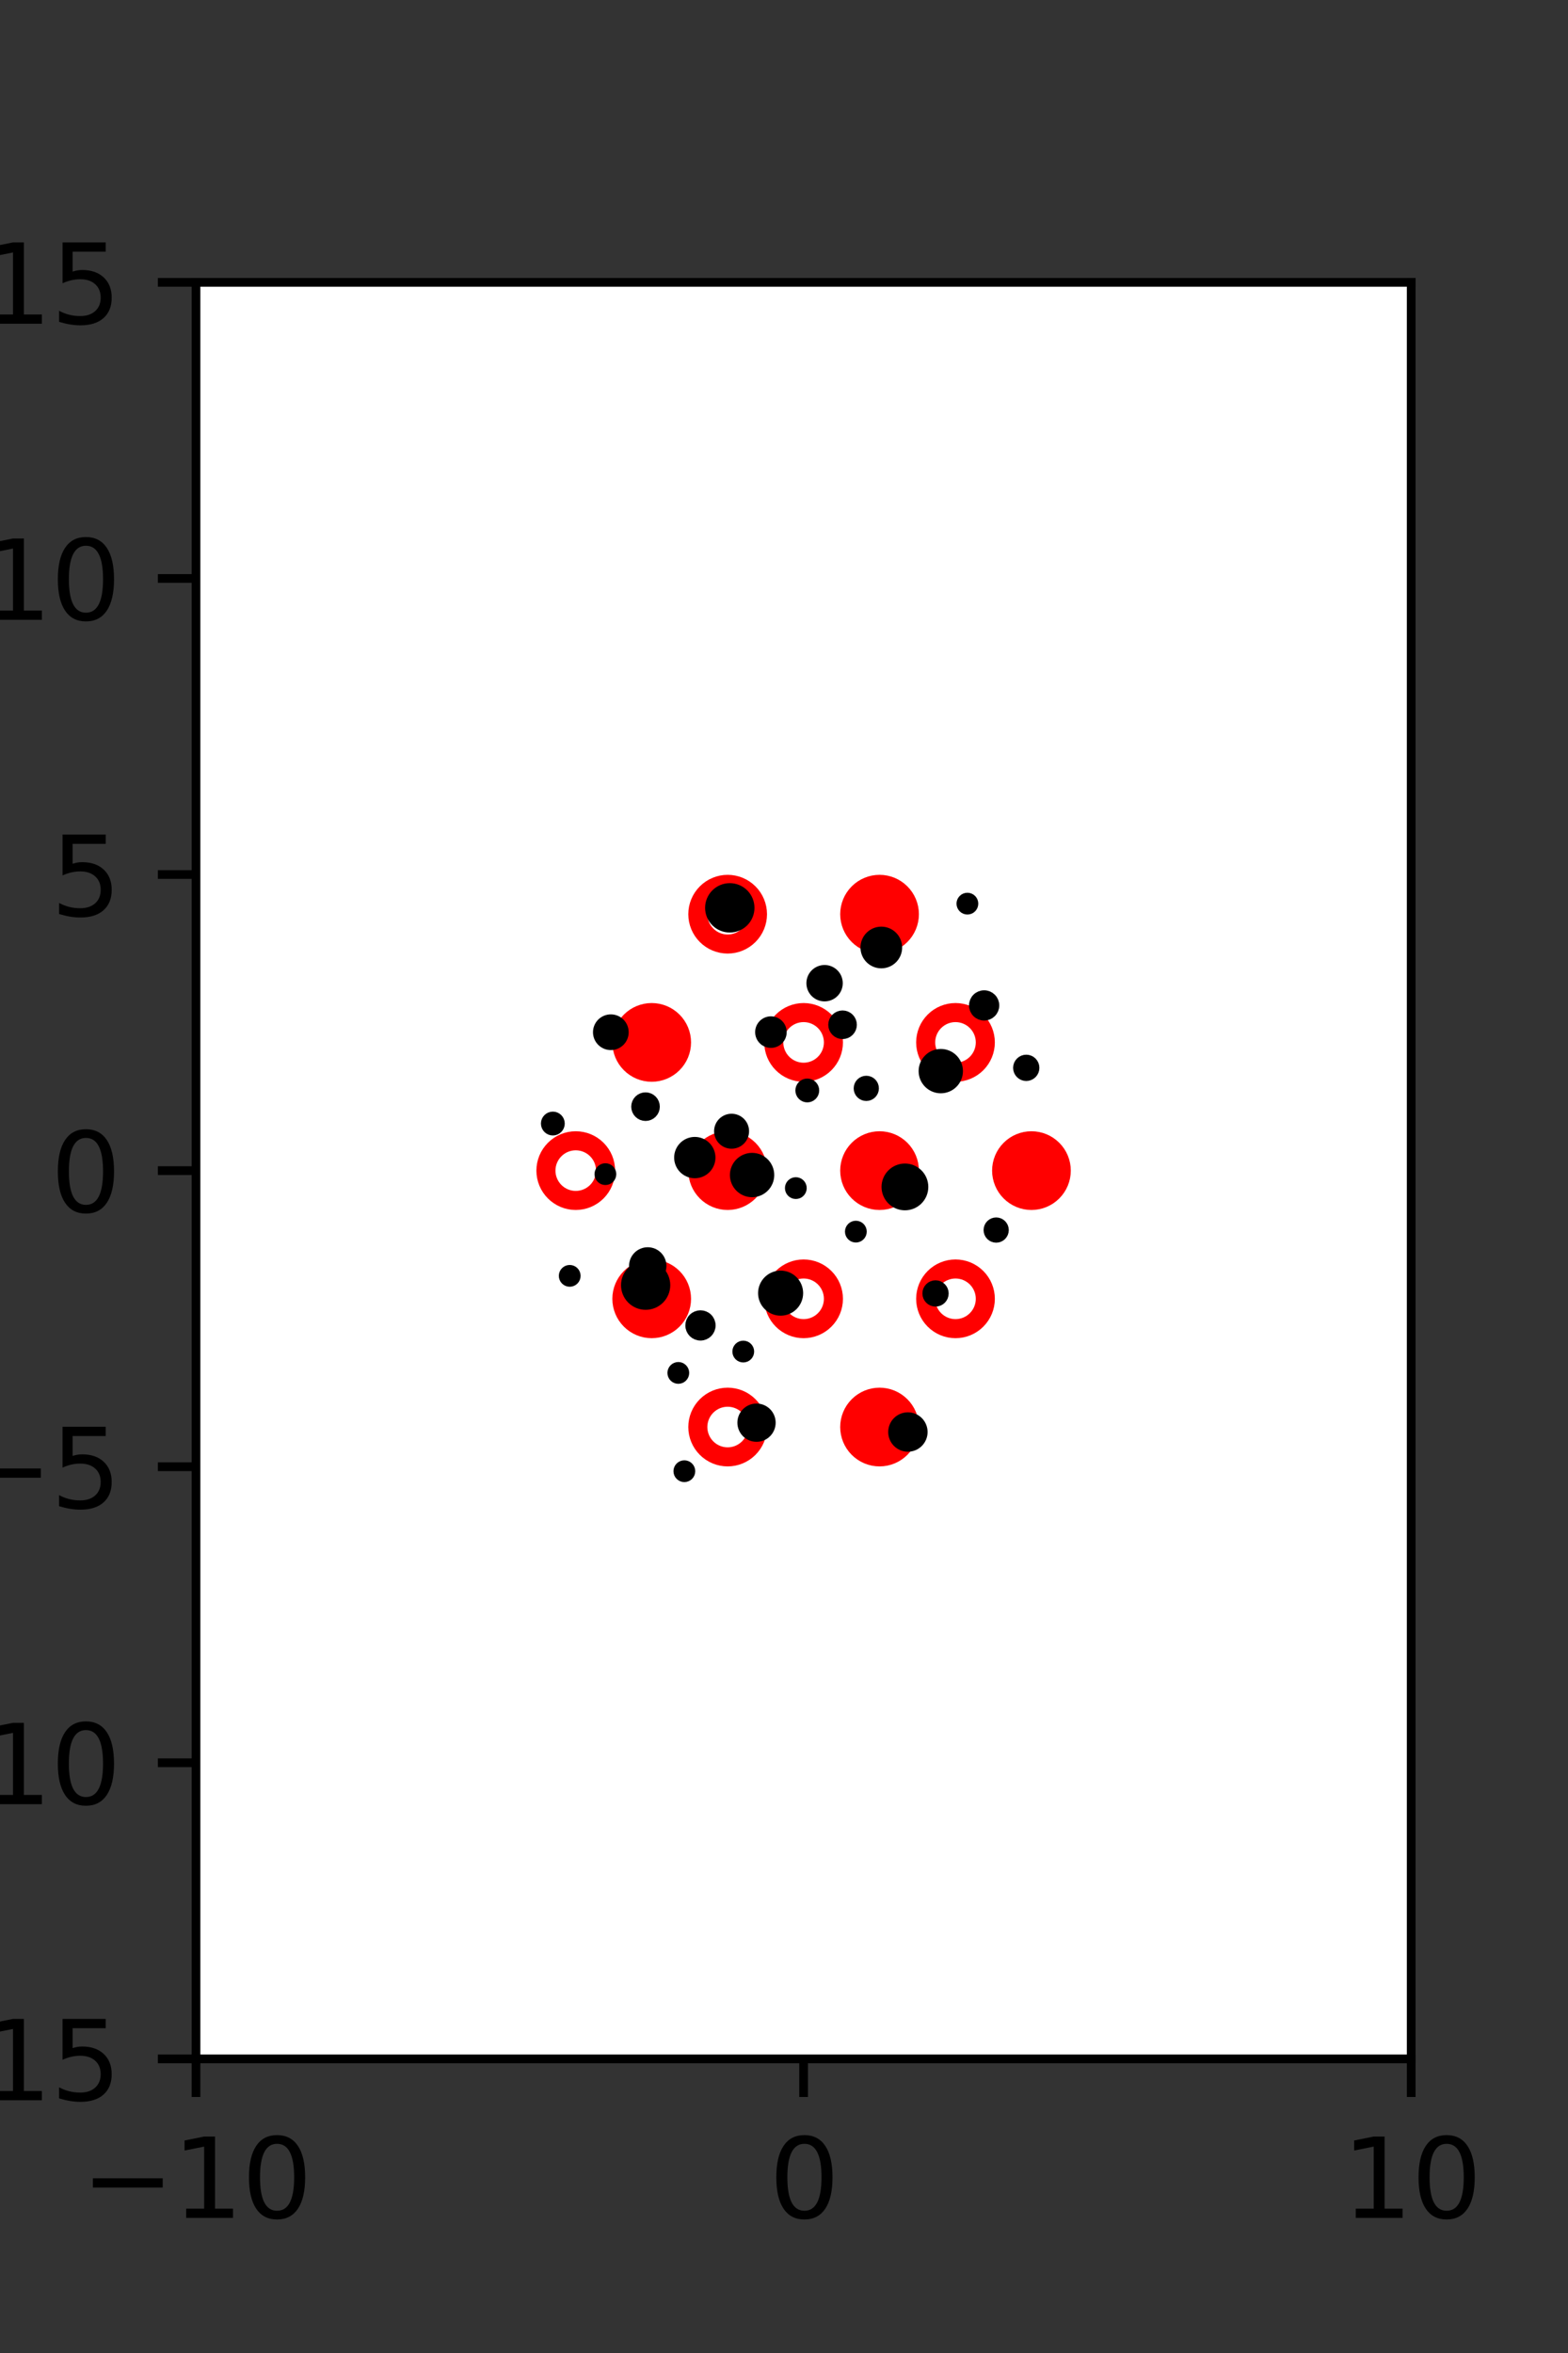 <?xml version="1.0" encoding="utf-8" standalone="no"?>
<!DOCTYPE svg PUBLIC "-//W3C//DTD SVG 1.1//EN"
  "http://www.w3.org/Graphics/SVG/1.1/DTD/svg11.dtd">
<svg xmlns:xlink="http://www.w3.org/1999/xlink" width="144pt" height="216pt" viewBox="0 0 144 216" xmlns="http://www.w3.org/2000/svg" version="1.1">
 <rect x="0" y="0" width="144" height="216" fill="#333333" stroke="none"/>
 <defs>
  <style type="text/css">*{stroke-linejoin: round; stroke-linecap: butt}</style>
 </defs>
 <g id="figure_1">
  <g id="patch_1">
   <path d="M 0 216 
L 144 216 
L 144 0 
L 0 0 
L 0 216 
z
" style="fill: none"/>
  </g>
  <g id="axes_1">
   <g id="patch_2">
    <path d="M 18 189 
L 129.6 189 
L 129.6 25.92 
L 18 25.92 
z
" style="fill: #ffffff"/>
   </g>
   <g id="PathCollection_1">
    <defs>
     <path id="me37487de68" d="M 0 2.739 
C 0.726 2.739 1.423 2.45 1.936 1.936 
C 2.45 1.423 2.739 0.726 2.739 0 
C 2.739 -0.726 2.45 -1.423 1.936 -1.936 
C 1.423 -2.45 0.726 -2.739 0 -2.739 
C -0.726 -2.739 -1.423 -2.45 -1.936 -1.936 
C -2.45 -1.423 -2.739 -0.726 -2.739 0 
C -2.739 0.726 -2.45 1.423 -1.936 1.936 
C -1.423 2.45 -0.726 2.739 0 2.739 
z
" style="stroke: #ff0000; stroke-width: 1.75"/>
    </defs>
    <g clip-path="url(#pc6ab04e1fb)">
     <use xlink:href="#me37487de68" x="80.775" y="83.921" style="fill: #ff0000; stroke: #ff0000; stroke-width: 1.75"/>
     <use xlink:href="#me37487de68" x="59.85" y="95.691" style="fill: #ff0000; stroke: #ff0000; stroke-width: 1.75"/>
     <use xlink:href="#me37487de68" x="66.825" y="107.46" style="fill: #ff0000; stroke: #ff0000; stroke-width: 1.75"/>
     <use xlink:href="#me37487de68" x="80.775" y="107.46" style="fill: #ff0000; stroke: #ff0000; stroke-width: 1.75"/>
     <use xlink:href="#me37487de68" x="94.725" y="107.46" style="fill: #ff0000; stroke: #ff0000; stroke-width: 1.75"/>
     <use xlink:href="#me37487de68" x="59.85" y="119.229" style="fill: #ff0000; stroke: #ff0000; stroke-width: 1.75"/>
     <use xlink:href="#me37487de68" x="80.775" y="130.999" style="fill: #ff0000; stroke: #ff0000; stroke-width: 1.75"/>
    </g>
   </g>
   <g id="PathCollection_2">
    <defs>
     <path id="C0_0_ad74e27c4c" d="M 0 2.739 
C 0.726 2.739 1.423 2.45 1.936 1.936 
C 2.45 1.423 2.739 0.726 2.739 -0 
C 2.739 -0.726 2.45 -1.423 1.936 -1.936 
C 1.423 -2.45 0.726 -2.739 0 -2.739 
C -0.726 -2.739 -1.423 -2.45 -1.936 -1.936 
C -2.45 -1.423 -2.739 -0.726 -2.739 0 
C -2.739 0.726 -2.45 1.423 -1.936 1.936 
C -1.423 2.45 -0.726 2.739 0 2.739 
z
"/>
    </defs>
    <g clip-path="url(#pc6ab04e1fb)">
     <use xlink:href="#C0_0_ad74e27c4c" x="66.825" y="83.921" style="fill: none; stroke: #ff0000; stroke-width: 1.75"/>
    </g>
    <g clip-path="url(#pc6ab04e1fb)">
     <use xlink:href="#C0_0_ad74e27c4c" x="73.8" y="95.691" style="fill: none; stroke: #ff0000; stroke-width: 1.75"/>
    </g>
    <g clip-path="url(#pc6ab04e1fb)">
     <use xlink:href="#C0_0_ad74e27c4c" x="87.75" y="95.691" style="fill: none; stroke: #ff0000; stroke-width: 1.75"/>
    </g>
    <g clip-path="url(#pc6ab04e1fb)">
     <use xlink:href="#C0_0_ad74e27c4c" x="52.875" y="107.46" style="fill: none; stroke: #ff0000; stroke-width: 1.75"/>
    </g>
    <g clip-path="url(#pc6ab04e1fb)">
     <use xlink:href="#C0_0_ad74e27c4c" x="73.8" y="119.229" style="fill: none; stroke: #ff0000; stroke-width: 1.75"/>
    </g>
    <g clip-path="url(#pc6ab04e1fb)">
     <use xlink:href="#C0_0_ad74e27c4c" x="87.75" y="119.229" style="fill: none; stroke: #ff0000; stroke-width: 1.75"/>
    </g>
    <g clip-path="url(#pc6ab04e1fb)">
     <use xlink:href="#C0_0_ad74e27c4c" x="66.825" y="130.999" style="fill: none; stroke: #ff0000; stroke-width: 1.75"/>
    </g>
   </g>
   <g id="PathCollection_3">
    <path d="M 94.248 98.733 
C 94.435 98.733 94.615 98.658 94.748 98.526 
C 94.88 98.393 94.955 98.213 94.955 98.026 
C 94.955 97.838 94.88 97.658 94.748 97.526 
C 94.615 97.393 94.435 97.318 94.248 97.318 
C 94.06 97.318 93.88 97.393 93.748 97.526 
C 93.615 97.658 93.54 97.838 93.54 98.026 
C 93.54 98.213 93.615 98.393 93.748 98.526 
C 93.88 98.658 94.06 98.733 94.248 98.733 
z
" clip-path="url(#pc6ab04e1fb)" style="stroke: #000000"/>
    <path d="M 90.38 93.184 
C 90.616 93.184 90.842 93.091 91.009 92.924 
C 91.176 92.757 91.27 92.531 91.27 92.295 
C 91.27 92.059 91.176 91.833 91.009 91.666 
C 90.842 91.5 90.616 91.406 90.38 91.406 
C 90.145 91.406 89.918 91.5 89.752 91.666 
C 89.585 91.833 89.491 92.059 89.491 92.295 
C 89.491 92.531 89.585 92.757 89.752 92.924 
C 89.918 93.091 90.145 93.184 90.38 93.184 
z
" clip-path="url(#pc6ab04e1fb)" style="stroke: #000000"/>
    <path d="M 88.842 83.452 
C 88.975 83.452 89.102 83.4 89.196 83.306 
C 89.289 83.212 89.342 83.085 89.342 82.952 
C 89.342 82.82 89.289 82.693 89.196 82.599 
C 89.102 82.505 88.975 82.452 88.842 82.452 
C 88.71 82.452 88.582 82.505 88.489 82.599 
C 88.395 82.693 88.342 82.82 88.342 82.952 
C 88.342 83.085 88.395 83.212 88.489 83.306 
C 88.582 83.4 88.71 83.452 88.842 83.452 
z
" clip-path="url(#pc6ab04e1fb)" style="stroke: #000000"/>
    <path d="M 91.486 113.575 
C 91.66 113.575 91.828 113.506 91.951 113.383 
C 92.074 113.259 92.144 113.092 92.144 112.917 
C 92.144 112.743 92.074 112.575 91.951 112.452 
C 91.828 112.329 91.66 112.259 91.486 112.259 
C 91.311 112.259 91.144 112.329 91.02 112.452 
C 90.897 112.575 90.828 112.743 90.828 112.917 
C 90.828 113.092 90.897 113.259 91.02 113.383 
C 91.144 113.506 91.311 113.575 91.486 113.575 
z
" clip-path="url(#pc6ab04e1fb)" style="stroke: #000000"/>
    <path d="M 86.399 99.862 
C 86.806 99.862 87.197 99.7 87.485 99.412 
C 87.773 99.124 87.934 98.734 87.934 98.326 
C 87.934 97.919 87.773 97.528 87.485 97.24 
C 87.197 96.952 86.806 96.791 86.399 96.791 
C 85.991 96.791 85.601 96.952 85.313 97.24 
C 85.025 97.528 84.863 97.919 84.863 98.326 
C 84.863 98.734 85.025 99.124 85.313 99.412 
C 85.601 99.7 85.991 99.862 86.399 99.862 
z
" clip-path="url(#pc6ab04e1fb)" style="stroke: #000000"/>
    <path d="M 80.937 88.392 
C 81.312 88.392 81.672 88.243 81.937 87.978 
C 82.202 87.713 82.351 87.353 82.351 86.978 
C 82.351 86.603 82.202 86.243 81.937 85.978 
C 81.672 85.713 81.312 85.564 80.937 85.564 
C 80.562 85.564 80.202 85.713 79.937 85.978 
C 79.672 86.243 79.523 86.603 79.523 86.978 
C 79.523 87.353 79.672 87.713 79.937 87.978 
C 80.202 88.243 80.562 88.392 80.937 88.392 
z
" clip-path="url(#pc6ab04e1fb)" style="stroke: #000000"/>
    <path d="M 85.916 119.443 
C 86.103 119.443 86.283 119.368 86.416 119.236 
C 86.548 119.103 86.623 118.923 86.623 118.736 
C 86.623 118.548 86.548 118.368 86.416 118.236 
C 86.283 118.103 86.103 118.028 85.916 118.028 
C 85.728 118.028 85.548 118.103 85.416 118.236 
C 85.283 118.368 85.209 118.548 85.209 118.736 
C 85.209 118.923 85.283 119.103 85.416 119.236 
C 85.548 119.368 85.728 119.443 85.916 119.443 
z
" clip-path="url(#pc6ab04e1fb)" style="stroke: #000000"/>
    <path d="M 83.105 110.605 
C 83.542 110.605 83.962 110.431 84.271 110.122 
C 84.58 109.813 84.753 109.394 84.753 108.957 
C 84.753 108.52 84.58 108.101 84.271 107.792 
C 83.962 107.483 83.542 107.309 83.105 107.309 
C 82.668 107.309 82.249 107.483 81.94 107.792 
C 81.631 108.101 81.457 108.52 81.457 108.957 
C 81.457 109.394 81.631 109.813 81.94 110.122 
C 82.249 110.431 82.668 110.605 83.105 110.605 
z
" clip-path="url(#pc6ab04e1fb)" style="stroke: #000000"/>
    <path d="M 79.557 100.568 
C 79.732 100.568 79.899 100.498 80.023 100.375 
C 80.146 100.252 80.215 100.084 80.215 99.91 
C 80.215 99.735 80.146 99.568 80.023 99.444 
C 79.899 99.321 79.732 99.252 79.557 99.252 
C 79.383 99.252 79.215 99.321 79.092 99.444 
C 78.969 99.568 78.899 99.735 78.899 99.91 
C 78.899 100.084 78.969 100.252 79.092 100.375 
C 79.215 100.498 79.383 100.568 79.557 100.568 
z
" clip-path="url(#pc6ab04e1fb)" style="stroke: #000000"/>
    <path d="M 77.377 94.885 
C 77.593 94.885 77.8 94.799 77.952 94.646 
C 78.105 94.494 78.19 94.287 78.19 94.071 
C 78.19 93.856 78.105 93.649 77.952 93.496 
C 77.8 93.344 77.593 93.258 77.377 93.258 
C 77.161 93.258 76.954 93.344 76.802 93.496 
C 76.649 93.649 76.564 93.856 76.564 94.071 
C 76.564 94.287 76.649 94.494 76.802 94.646 
C 76.954 94.799 77.161 94.885 77.377 94.885 
z
" clip-path="url(#pc6ab04e1fb)" style="stroke: #000000"/>
    <path d="M 75.727 91.426 
C 76.037 91.426 76.335 91.302 76.554 91.083 
C 76.774 90.863 76.897 90.566 76.897 90.255 
C 76.897 89.945 76.774 89.647 76.554 89.428 
C 76.335 89.209 76.037 89.085 75.727 89.085 
C 75.416 89.085 75.119 89.209 74.899 89.428 
C 74.68 89.647 74.557 89.945 74.557 90.255 
C 74.557 90.566 74.68 90.863 74.899 91.083 
C 75.119 91.302 75.416 91.426 75.727 91.426 
z
" clip-path="url(#pc6ab04e1fb)" style="stroke: #000000"/>
    <path d="M 83.378 132.765 
C 83.725 132.765 84.058 132.627 84.304 132.381 
C 84.549 132.136 84.687 131.803 84.687 131.456 
C 84.687 131.109 84.549 130.776 84.304 130.53 
C 84.058 130.285 83.725 130.147 83.378 130.147 
C 83.031 130.147 82.698 130.285 82.452 130.53 
C 82.207 130.776 82.069 131.109 82.069 131.456 
C 82.069 131.803 82.207 132.136 82.452 132.381 
C 82.698 132.627 83.031 132.765 83.378 132.765 
z
" clip-path="url(#pc6ab04e1fb)" style="stroke: #000000"/>
    <path d="M 78.599 113.561 
C 78.732 113.561 78.859 113.508 78.953 113.414 
C 79.047 113.32 79.099 113.193 79.099 113.061 
C 79.099 112.928 79.047 112.801 78.953 112.707 
C 78.859 112.613 78.732 112.561 78.599 112.561 
C 78.467 112.561 78.339 112.613 78.246 112.707 
C 78.152 112.801 78.099 112.928 78.099 113.061 
C 78.099 113.193 78.152 113.32 78.246 113.414 
C 78.339 113.508 78.467 113.561 78.599 113.561 
z
" clip-path="url(#pc6ab04e1fb)" style="stroke: #000000"/>
    <path d="M 73.086 109.565 
C 73.219 109.565 73.346 109.513 73.44 109.419 
C 73.533 109.325 73.586 109.198 73.586 109.065 
C 73.586 108.933 73.533 108.806 73.44 108.712 
C 73.346 108.618 73.219 108.565 73.086 108.565 
C 72.953 108.565 72.826 108.618 72.732 108.712 
C 72.639 108.806 72.586 108.933 72.586 109.065 
C 72.586 109.198 72.639 109.325 72.732 109.419 
C 72.826 109.513 72.953 109.565 73.086 109.565 
z
" clip-path="url(#pc6ab04e1fb)" style="stroke: #000000"/>
    <path d="M 74.138 100.697 
C 74.296 100.697 74.447 100.634 74.559 100.522 
C 74.67 100.411 74.733 100.26 74.733 100.102 
C 74.733 99.944 74.67 99.793 74.559 99.682 
C 74.447 99.57 74.296 99.507 74.138 99.507 
C 73.98 99.507 73.829 99.57 73.718 99.682 
C 73.606 99.793 73.544 99.944 73.544 100.102 
C 73.544 100.26 73.606 100.411 73.718 100.522 
C 73.829 100.634 73.98 100.697 74.138 100.697 
z
" clip-path="url(#pc6ab04e1fb)" style="stroke: #000000"/>
    <path d="M 70.799 95.695 
C 71.051 95.695 71.292 95.595 71.47 95.417 
C 71.648 95.239 71.748 94.998 71.748 94.746 
C 71.748 94.494 71.648 94.253 71.47 94.075 
C 71.292 93.897 71.051 93.797 70.799 93.797 
C 70.547 93.797 70.306 93.897 70.128 94.075 
C 69.95 94.253 69.85 94.494 69.85 94.746 
C 69.85 94.998 69.95 95.239 70.128 95.417 
C 70.306 95.595 70.547 95.695 70.799 95.695 
z
" clip-path="url(#pc6ab04e1fb)" style="stroke: #000000"/>
    <path d="M 67.021 85.105 
C 67.49 85.105 67.939 84.919 68.271 84.588 
C 68.602 84.256 68.788 83.807 68.788 83.338 
C 68.788 82.87 68.602 82.42 68.271 82.089 
C 67.939 81.757 67.49 81.571 67.021 81.571 
C 66.553 81.571 66.103 81.757 65.772 82.089 
C 65.44 82.42 65.254 82.87 65.254 83.338 
C 65.254 83.807 65.44 84.256 65.772 84.588 
C 66.103 84.919 66.553 85.105 67.021 85.105 
z
" clip-path="url(#pc6ab04e1fb)" style="stroke: #000000"/>
    <path d="M 71.689 120.277 
C 72.105 120.277 72.504 120.111 72.798 119.817 
C 73.092 119.523 73.258 119.124 73.258 118.708 
C 73.258 118.291 73.092 117.892 72.798 117.598 
C 72.504 117.304 72.105 117.138 71.689 117.138 
C 71.272 117.138 70.873 117.304 70.579 117.598 
C 70.285 117.892 70.119 118.291 70.119 118.708 
C 70.119 119.124 70.285 119.523 70.579 119.817 
C 70.873 120.111 71.272 120.277 71.689 120.277 
z
" clip-path="url(#pc6ab04e1fb)" style="stroke: #000000"/>
    <path d="M 69.068 109.402 
C 69.475 109.402 69.866 109.24 70.154 108.952 
C 70.442 108.664 70.604 108.273 70.604 107.866 
C 70.604 107.459 70.442 107.068 70.154 106.78 
C 69.866 106.492 69.475 106.33 69.068 106.33 
C 68.66 106.33 68.27 106.492 67.982 106.78 
C 67.694 107.068 67.532 107.459 67.532 107.866 
C 67.532 108.273 67.694 108.664 67.982 108.952 
C 68.27 109.24 68.66 109.402 69.068 109.402 
z
" clip-path="url(#pc6ab04e1fb)" style="stroke: #000000"/>
    <path d="M 67.185 104.951 
C 67.479 104.951 67.76 104.835 67.968 104.627 
C 68.175 104.42 68.292 104.138 68.292 103.845 
C 68.292 103.551 68.175 103.27 67.968 103.062 
C 67.76 102.855 67.479 102.738 67.185 102.738 
C 66.892 102.738 66.61 102.855 66.403 103.062 
C 66.195 103.27 66.079 103.551 66.079 103.845 
C 66.079 104.138 66.195 104.42 66.403 104.627 
C 66.61 104.835 66.892 104.951 67.185 104.951 
z
" clip-path="url(#pc6ab04e1fb)" style="stroke: #000000"/>
    <path d="M 69.477 131.856 
C 69.81 131.856 70.13 131.724 70.366 131.488 
C 70.602 131.252 70.734 130.932 70.734 130.599 
C 70.734 130.266 70.602 129.946 70.366 129.71 
C 70.13 129.474 69.81 129.342 69.477 129.342 
C 69.143 129.342 68.823 129.474 68.588 129.71 
C 68.352 129.946 68.219 130.266 68.219 130.599 
C 68.219 130.932 68.352 131.252 68.588 131.488 
C 68.823 131.724 69.143 131.856 69.477 131.856 
z
" clip-path="url(#pc6ab04e1fb)" style="stroke: #000000"/>
    <path d="M 68.259 124.57 
C 68.391 124.57 68.519 124.518 68.612 124.424 
C 68.706 124.33 68.759 124.203 68.759 124.07 
C 68.759 123.938 68.706 123.811 68.612 123.717 
C 68.519 123.623 68.391 123.57 68.259 123.57 
C 68.126 123.57 67.999 123.623 67.905 123.717 
C 67.811 123.811 67.759 123.938 67.759 124.07 
C 67.759 124.203 67.811 124.33 67.905 124.424 
C 67.999 124.518 68.126 124.57 68.259 124.57 
z
" clip-path="url(#pc6ab04e1fb)" style="stroke: #000000"/>
    <path d="M 64.329 122.561 
C 64.565 122.561 64.791 122.467 64.958 122.301 
C 65.125 122.134 65.218 121.908 65.218 121.672 
C 65.218 121.436 65.125 121.21 64.958 121.043 
C 64.791 120.876 64.565 120.783 64.329 120.783 
C 64.093 120.783 63.867 120.876 63.7 121.043 
C 63.534 121.21 63.44 121.436 63.44 121.672 
C 63.44 121.908 63.534 122.134 63.7 122.301 
C 63.867 122.467 64.093 122.561 64.329 122.561 
z
" clip-path="url(#pc6ab04e1fb)" style="stroke: #000000"/>
    <path d="M 63.808 107.661 
C 64.179 107.661 64.534 107.514 64.796 107.252 
C 65.058 106.99 65.206 106.634 65.206 106.264 
C 65.206 105.893 65.058 105.538 64.796 105.276 
C 64.534 105.014 64.179 104.866 63.808 104.866 
C 63.438 104.866 63.082 105.014 62.82 105.276 
C 62.558 105.538 62.411 105.893 62.411 106.264 
C 62.411 106.634 62.558 106.99 62.82 107.252 
C 63.082 107.514 63.438 107.661 63.808 107.661 
z
" clip-path="url(#pc6ab04e1fb)" style="stroke: #000000"/>
    <path d="M 59.283 102.402 
C 59.499 102.402 59.706 102.317 59.858 102.164 
C 60.011 102.012 60.096 101.805 60.096 101.589 
C 60.096 101.374 60.011 101.167 59.858 101.014 
C 59.706 100.862 59.499 100.776 59.283 100.776 
C 59.067 100.776 58.86 100.862 58.708 101.014 
C 58.555 101.167 58.47 101.374 58.47 101.589 
C 58.47 101.805 58.555 102.012 58.708 102.164 
C 58.86 102.317 59.067 102.402 59.283 102.402 
z
" clip-path="url(#pc6ab04e1fb)" style="stroke: #000000"/>
    <path d="M 56.098 95.896 
C 56.4 95.896 56.69 95.776 56.904 95.562 
C 57.117 95.349 57.237 95.059 57.237 94.756 
C 57.237 94.454 57.117 94.164 56.904 93.95 
C 56.69 93.737 56.4 93.617 56.098 93.617 
C 55.795 93.617 55.505 93.737 55.292 93.95 
C 55.078 94.164 54.958 94.454 54.958 94.756 
C 54.958 95.059 55.078 95.349 55.292 95.562 
C 55.505 95.776 55.795 95.896 56.098 95.896 
z
" clip-path="url(#pc6ab04e1fb)" style="stroke: #000000"/>
    <path d="M 62.849 135.553 
C 62.981 135.553 63.108 135.5 63.202 135.407 
C 63.296 135.313 63.349 135.186 63.349 135.053 
C 63.349 134.921 63.296 134.793 63.202 134.7 
C 63.108 134.606 62.981 134.553 62.849 134.553 
C 62.716 134.553 62.589 134.606 62.495 134.7 
C 62.401 134.793 62.349 134.921 62.349 135.053 
C 62.349 135.186 62.401 135.313 62.495 135.407 
C 62.589 135.5 62.716 135.553 62.849 135.553 
z
" clip-path="url(#pc6ab04e1fb)" style="stroke: #000000"/>
    <path d="M 62.294 126.53 
C 62.427 126.53 62.554 126.478 62.647 126.384 
C 62.741 126.29 62.794 126.163 62.794 126.03 
C 62.794 125.898 62.741 125.77 62.647 125.677 
C 62.554 125.583 62.427 125.53 62.294 125.53 
C 62.161 125.53 62.034 125.583 61.94 125.677 
C 61.847 125.77 61.794 125.898 61.794 126.03 
C 61.794 126.163 61.847 126.29 61.94 126.384 
C 62.034 126.478 62.161 126.53 62.294 126.53 
z
" clip-path="url(#pc6ab04e1fb)" style="stroke: #000000"/>
    <path d="M 59.293 119.739 
C 59.761 119.739 60.209 119.553 60.539 119.223 
C 60.869 118.892 61.055 118.444 61.055 117.977 
C 61.055 117.51 60.869 117.062 60.539 116.732 
C 60.209 116.401 59.761 116.216 59.293 116.216 
C 58.826 116.216 58.378 116.401 58.048 116.732 
C 57.718 117.062 57.532 117.51 57.532 117.977 
C 57.532 118.444 57.718 118.892 58.048 119.223 
C 58.378 119.553 58.826 119.739 59.293 119.739 
z
" clip-path="url(#pc6ab04e1fb)" style="stroke: #000000"/>
    <path d="M 59.486 117.426 
C 59.808 117.426 60.118 117.297 60.346 117.069 
C 60.574 116.841 60.702 116.532 60.702 116.209 
C 60.702 115.887 60.574 115.578 60.346 115.349 
C 60.118 115.121 59.808 114.993 59.486 114.993 
C 59.163 114.993 58.854 115.121 58.626 115.349 
C 58.398 115.578 58.27 115.887 58.27 116.209 
C 58.27 116.532 58.398 116.841 58.626 117.069 
C 58.854 117.297 59.163 117.426 59.486 117.426 
z
" clip-path="url(#pc6ab04e1fb)" style="stroke: #000000"/>
    <path d="M 55.597 108.283 
C 55.73 108.283 55.857 108.23 55.951 108.136 
C 56.045 108.043 56.097 107.916 56.097 107.783 
C 56.097 107.65 56.045 107.523 55.951 107.429 
C 55.857 107.336 55.73 107.283 55.597 107.283 
C 55.465 107.283 55.338 107.336 55.244 107.429 
C 55.15 107.523 55.097 107.65 55.097 107.783 
C 55.097 107.916 55.15 108.043 55.244 108.136 
C 55.338 108.23 55.465 108.283 55.597 108.283 
z
" clip-path="url(#pc6ab04e1fb)" style="stroke: #000000"/>
    <path d="M 50.772 103.734 
C 50.929 103.734 51.08 103.671 51.192 103.559 
C 51.303 103.448 51.366 103.297 51.366 103.139 
C 51.366 102.981 51.303 102.83 51.192 102.719 
C 51.08 102.607 50.929 102.544 50.772 102.544 
C 50.614 102.544 50.463 102.607 50.351 102.719 
C 50.24 102.83 50.177 102.981 50.177 103.139 
C 50.177 103.297 50.24 103.448 50.351 103.559 
C 50.463 103.671 50.614 103.734 50.772 103.734 
z
" clip-path="url(#pc6ab04e1fb)" style="stroke: #000000"/>
    <path d="M 52.321 117.621 
C 52.453 117.621 52.581 117.568 52.674 117.474 
C 52.768 117.381 52.821 117.253 52.821 117.121 
C 52.821 116.988 52.768 116.861 52.674 116.767 
C 52.581 116.674 52.453 116.621 52.321 116.621 
C 52.188 116.621 52.061 116.674 51.967 116.767 
C 51.873 116.861 51.821 116.988 51.821 117.121 
C 51.821 117.253 51.873 117.381 51.967 117.474 
C 52.061 117.568 52.188 117.621 52.321 117.621 
z
" clip-path="url(#pc6ab04e1fb)" style="stroke: #000000"/>
   </g>
   <g id="matplotlib.axis_1">
    <g id="xtick_1">
     <g id="line2d_1">
      <defs>
       <path id="mb298941520" d="M 0 0 
L 0 3.5 
" style="stroke: #000000; stroke-width: 0.8"/>
      </defs>
      <g>
       <use xlink:href="#mb298941520" x="18" y="189" style="stroke: #000000; stroke-width: 0.8"/>
      </g>
     </g>
     <g id="text_1">
      <!-- −10 -->
      <g transform="translate(7.448 203.598)scale(0.1 -0.1)">
       <defs>
        <path id="DejaVuSans-2212" d="M 678 2272 
L 4684 2272 
L 4684 1741 
L 678 1741 
L 678 2272 
z
" transform="scale(0.016)"/>
        <path id="DejaVuSans-31" d="M 794 531 
L 1825 531 
L 1825 4091 
L 703 3866 
L 703 4441 
L 1819 4666 
L 2450 4666 
L 2450 531 
L 3481 531 
L 3481 0 
L 794 0 
L 794 531 
z
" transform="scale(0.016)"/>
        <path id="DejaVuSans-30" d="M 2034 4250 
Q 1547 4250 1301 3770 
Q 1056 3291 1056 2328 
Q 1056 1369 1301 889 
Q 1547 409 2034 409 
Q 2525 409 2770 889 
Q 3016 1369 3016 2328 
Q 3016 3291 2770 3770 
Q 2525 4250 2034 4250 
z
M 2034 4750 
Q 2819 4750 3233 4129 
Q 3647 3509 3647 2328 
Q 3647 1150 3233 529 
Q 2819 -91 2034 -91 
Q 1250 -91 836 529 
Q 422 1150 422 2328 
Q 422 3509 836 4129 
Q 1250 4750 2034 4750 
z
" transform="scale(0.016)"/>
       </defs>
       <use xlink:href="#DejaVuSans-2212"/>
       <use xlink:href="#DejaVuSans-31" x="83.789"/>
       <use xlink:href="#DejaVuSans-30" x="147.412"/>
      </g>
     </g>
    </g>
    <g id="xtick_2">
     <g id="line2d_2">
      <g>
       <use xlink:href="#mb298941520" x="73.8" y="189" style="stroke: #000000; stroke-width: 0.8"/>
      </g>
     </g>
     <g id="text_2">
      <!-- 0 -->
      <g transform="translate(70.619 203.598)scale(0.1 -0.1)">
       <use xlink:href="#DejaVuSans-30"/>
      </g>
     </g>
    </g>
    <g id="xtick_3">
     <g id="line2d_3">
      <g>
       <use xlink:href="#mb298941520" x="129.6" y="189" style="stroke: #000000; stroke-width: 0.8"/>
      </g>
     </g>
     <g id="text_3">
      <!-- 10 -->
      <g transform="translate(123.237 203.598)scale(0.1 -0.1)">
       <use xlink:href="#DejaVuSans-31"/>
       <use xlink:href="#DejaVuSans-30" x="63.623"/>
      </g>
     </g>
    </g>
   </g>
   <g id="matplotlib.axis_2">
    <g id="ytick_1">
     <g id="line2d_4">
      <defs>
       <path id="m0e824fd817" d="M 0 0 
L -3.5 0 
" style="stroke: #000000; stroke-width: 0.8"/>
      </defs>
      <g>
       <use xlink:href="#m0e824fd817" x="18" y="189" style="stroke: #000000; stroke-width: 0.8"/>
      </g>
     </g>
     <g id="text_4">
      <!-- −15 -->
      <g transform="translate(-10.105 192.799)scale(0.1 -0.1)">
       <defs>
        <path id="DejaVuSans-35" d="M 691 4666 
L 3169 4666 
L 3169 4134 
L 1269 4134 
L 1269 2991 
Q 1406 3038 1543 3061 
Q 1681 3084 1819 3084 
Q 2600 3084 3056 2656 
Q 3513 2228 3513 1497 
Q 3513 744 3044 326 
Q 2575 -91 1722 -91 
Q 1428 -91 1123 -41 
Q 819 9 494 109 
L 494 744 
Q 775 591 1075 516 
Q 1375 441 1709 441 
Q 2250 441 2565 725 
Q 2881 1009 2881 1497 
Q 2881 1984 2565 2268 
Q 2250 2553 1709 2553 
Q 1456 2553 1204 2497 
Q 953 2441 691 2322 
L 691 4666 
z
" transform="scale(0.016)"/>
       </defs>
       <use xlink:href="#DejaVuSans-2212"/>
       <use xlink:href="#DejaVuSans-31" x="83.789"/>
       <use xlink:href="#DejaVuSans-35" x="147.412"/>
      </g>
     </g>
    </g>
    <g id="ytick_2">
     <g id="line2d_5">
      <g>
       <use xlink:href="#m0e824fd817" x="18" y="161.82" style="stroke: #000000; stroke-width: 0.8"/>
      </g>
     </g>
     <g id="text_5">
      <!-- −10 -->
      <g transform="translate(-10.105 165.619)scale(0.1 -0.1)">
       <use xlink:href="#DejaVuSans-2212"/>
       <use xlink:href="#DejaVuSans-31" x="83.789"/>
       <use xlink:href="#DejaVuSans-30" x="147.412"/>
      </g>
     </g>
    </g>
    <g id="ytick_3">
     <g id="line2d_6">
      <g>
       <use xlink:href="#m0e824fd817" x="18" y="134.64" style="stroke: #000000; stroke-width: 0.8"/>
      </g>
     </g>
     <g id="text_6">
      <!-- −5 -->
      <g transform="translate(-3.742 138.439)scale(0.1 -0.1)">
       <use xlink:href="#DejaVuSans-2212"/>
       <use xlink:href="#DejaVuSans-35" x="83.789"/>
      </g>
     </g>
    </g>
    <g id="ytick_4">
     <g id="line2d_7">
      <g>
       <use xlink:href="#m0e824fd817" x="18" y="107.46" style="stroke: #000000; stroke-width: 0.8"/>
      </g>
     </g>
     <g id="text_7">
      <!-- 0 -->
      <g transform="translate(4.638 111.259)scale(0.1 -0.1)">
       <use xlink:href="#DejaVuSans-30"/>
      </g>
     </g>
    </g>
    <g id="ytick_5">
     <g id="line2d_8">
      <g>
       <use xlink:href="#m0e824fd817" x="18" y="80.28" style="stroke: #000000; stroke-width: 0.8"/>
      </g>
     </g>
     <g id="text_8">
      <!-- 5 -->
      <g transform="translate(4.638 84.079)scale(0.1 -0.1)">
       <use xlink:href="#DejaVuSans-35"/>
      </g>
     </g>
    </g>
    <g id="ytick_6">
     <g id="line2d_9">
      <g>
       <use xlink:href="#m0e824fd817" x="18" y="53.1" style="stroke: #000000; stroke-width: 0.8"/>
      </g>
     </g>
     <g id="text_9">
      <!-- 10 -->
      <g transform="translate(-1.725 56.899)scale(0.1 -0.1)">
       <use xlink:href="#DejaVuSans-31"/>
       <use xlink:href="#DejaVuSans-30" x="63.623"/>
      </g>
     </g>
    </g>
    <g id="ytick_7">
     <g id="line2d_10">
      <g>
       <use xlink:href="#m0e824fd817" x="18" y="25.92" style="stroke: #000000; stroke-width: 0.8"/>
      </g>
     </g>
     <g id="text_10">
      <!-- 15 -->
      <g transform="translate(-1.725 29.719)scale(0.1 -0.1)">
       <use xlink:href="#DejaVuSans-31"/>
       <use xlink:href="#DejaVuSans-35" x="63.623"/>
      </g>
     </g>
    </g>
   </g>
   <g id="patch_3">
    <path d="M 18 189 
L 18 25.92 
" style="fill: none; stroke: #000000; stroke-width: 0.8; stroke-linejoin: miter; stroke-linecap: square"/>
   </g>
   <g id="patch_4">
    <path d="M 129.6 189 
L 129.6 25.92 
" style="fill: none; stroke: #000000; stroke-width: 0.8; stroke-linejoin: miter; stroke-linecap: square"/>
   </g>
   <g id="patch_5">
    <path d="M 18 189 
L 129.6 189 
" style="fill: none; stroke: #000000; stroke-width: 0.8; stroke-linejoin: miter; stroke-linecap: square"/>
   </g>
   <g id="patch_6">
    <path d="M 18 25.92 
L 129.6 25.92 
" style="fill: none; stroke: #000000; stroke-width: 0.8; stroke-linejoin: miter; stroke-linecap: square"/>
   </g>
  </g>
 </g>
 <defs>
  <clipPath id="pc6ab04e1fb">
   <rect x="18" y="25.92" width="111.6" height="163.08"/>
  </clipPath>
 </defs>
</svg>
